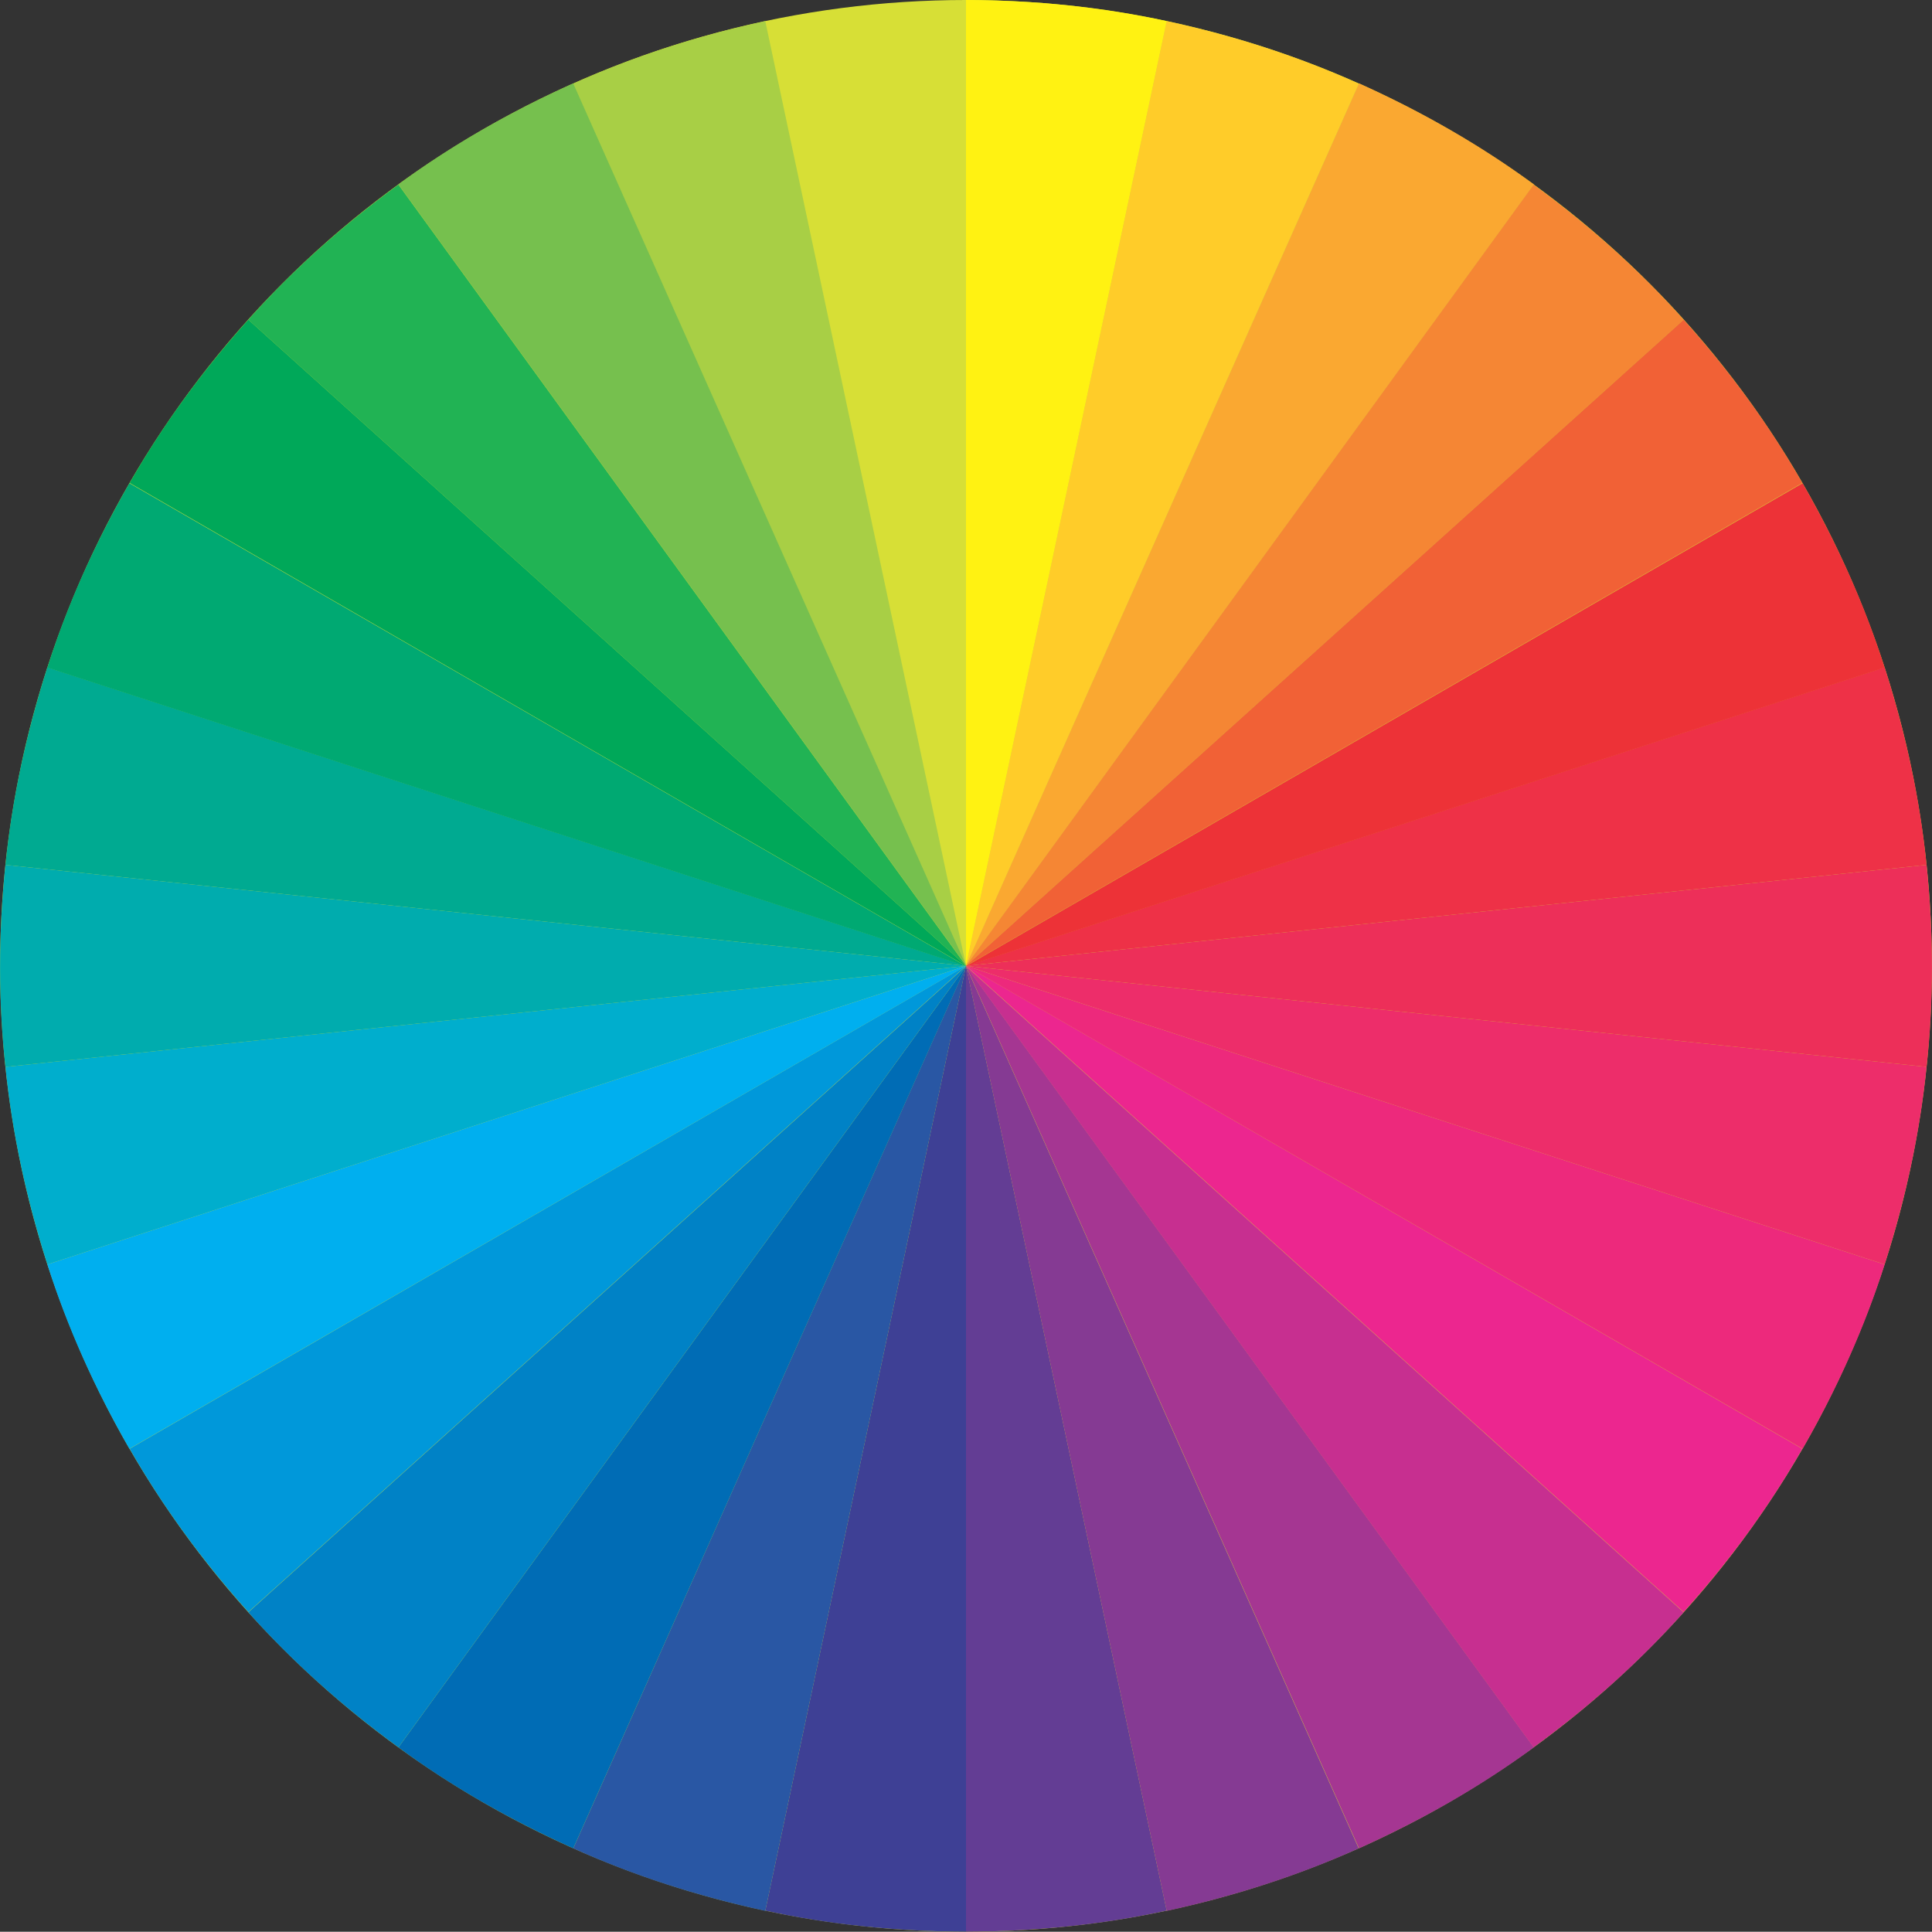 <?xml version="1.0" encoding="utf-8"?>
<!-- Generator: Adobe Illustrator 22.1.0, SVG Export Plug-In . SVG Version: 6.00 Build 0)  -->
<svg version="1.1" baseProfile="tiny"
	 id="svg2" inkscape:version="0.48.2 r9819" sodipodi:docname="mandalas.svg" xmlns:cc="http://creativecommons.org/ns#" xmlns:dc="http://purl.org/dc/elements/1.1/" xmlns:inkscape="http://www.inkscape.org/namespaces/inkscape" xmlns:rdf="http://www.w3.org/1999/02/22-rdf-syntax-ns#" xmlns:sodipodi="http://sodipodi.sourceforge.net/DTD/sodipodi-0.dtd" xmlns:svg="http://www.w3.org/2000/svg"
	 xmlns="http://www.w3.org/2000/svg" xmlns:xlink="http://www.w3.org/1999/xlink" x="0px" y="0px" viewBox="0 0 732.5 732.4"
	 xml:space="preserve">
<rect x="0" y="0" width="732.5" height="732.4" fill="#333333" stroke="none"/>
<sodipodi:namedview  bordercolor="#666666" borderopacity="1" fit-margin-bottom="0" fit-margin-left="0" fit-margin-right="0" fit-margin-top="0" gridtolerance="10" guidetolerance="10" id="namedview132" inkscape:current-layer="svg2" inkscape:cx="380.50267" inkscape:cy="350.02408" inkscape:pageopacity="0" inkscape:pageshadow="2" inkscape:snap-global="false" inkscape:window-height="1018" inkscape:window-maximized="1" inkscape:window-width="1920" inkscape:window-x="-8" inkscape:window-y="-8" inkscape:zoom="0.86145028" objecttolerance="10" pagecolor="#ffffff" showgrid="false">
	</sodipodi:namedview>
<g id="g3172" transform="translate(-84.25,-4435)">
	
		<circle id="circle12" sodipodi:cx="10421" sodipodi:cy="14771" sodipodi:rx="10335" sodipodi:ry="10335" fill="#D7DF36" cx="450.5" cy="4801.2" r="366.2">
	</circle>
	<path id="path14" inkscape:connector-curvature="0" fill="#A8CF45" d="M301.6,4466.7c22.6-10.2,46.9-18.1,72.8-23.7l76.1,358.2
		L301.6,4466.7L301.6,4466.7z"/>
	<path id="path16" inkscape:connector-curvature="0" fill="#76C04E" d="M235.3,4504.9c20-14.7,42.1-27.4,66.3-38.3l149,334.6
		L235.3,4504.9L235.3,4504.9z"/>
	<path id="path18" inkscape:connector-curvature="0" fill="#21B354" d="M178.4,4556.2c16.5-18.5,35.5-35.6,56.9-51.2l215.3,296.3
		L178.4,4556.2L178.4,4556.2z"/>
	<path id="path20" inkscape:connector-curvature="0" fill="#00A859" d="M133.4,4618.1c12.3-21.5,27.3-42.2,45-61.9l272.2,245.1
		L133.4,4618.1z"/>
	<path id="path22" inkscape:connector-curvature="0" fill="#00AA91" d="M86.3,4762.9c2.5-24.7,7.8-49.6,15.9-74.9l348.3,113.2
		L86.3,4762.9L86.3,4762.9z"/>
	<path id="path24" inkscape:connector-curvature="0" fill="#00A972" d="M102.2,4688.1c7.5-23.6,17.9-46.9,31.1-69.9l317.2,183.1
		L102.2,4688.1L102.2,4688.1z"/>
	<path id="path26" inkscape:connector-curvature="0" fill="#FFF212" d="M526.6,4443c-24.2-5.3-49.6-7.9-76.1-8v366.2L526.6,4443z"/>
	<path id="path28" inkscape:connector-curvature="0" fill="#FFCC29" d="M599.4,4466.7c-22.6-10.2-46.9-18.1-72.8-23.7l-76.1,358.2
		L599.4,4466.7L599.4,4466.7z"/>
	<path id="path30" inkscape:connector-curvature="0" fill="#FAA831" d="M665.8,4504.9c-20-14.7-42.1-27.4-66.3-38.3l-149,334.6
		L665.8,4504.9L665.8,4504.9z"/>
	<path id="path32" inkscape:connector-curvature="0" fill="#F58634" d="M722.6,4556.2c-16.5-18.5-35.5-35.6-56.9-51.2l-215.3,296.3
		L722.6,4556.2L722.6,4556.2z"/>
	<path id="path34" inkscape:connector-curvature="0" fill="#F16136" d="M767.6,4618.1c-12.3-21.5-27.3-42.2-45-61.9l-272.2,245.1
		L767.6,4618.1z"/>
	<path id="path36" inkscape:connector-curvature="0" fill="#EE3147" d="M814.7,4762.9c-2.5-24.7-7.8-49.6-15.9-74.9l-348.3,113.2
		L814.7,4762.9L814.7,4762.9z"/>
	<path id="path38" inkscape:connector-curvature="0" fill="#ED3237" d="M798.8,4688.1c-7.5-23.6-17.9-46.9-31.1-69.9l-317.2,183.1
		L798.8,4688.1L798.8,4688.1z"/>
	<path id="path40" inkscape:connector-curvature="0" fill="#3E4095" d="M374.4,5159.4c24.2,5.3,49.6,7.9,76.1,8v-366.2L374.4,5159.4
		z"/>
	<path id="path42" inkscape:connector-curvature="0" fill="#2957A4" d="M301.6,5135.8c22.6,10.2,46.9,18.1,72.8,23.7l76.1-358.2
		L301.6,5135.8L301.6,5135.8z"/>
	<path id="path44" inkscape:connector-curvature="0" fill="#006CB5" d="M235.3,5097.5c20,14.7,42.1,27.4,66.3,38.3l149-334.6
		L235.3,5097.5L235.3,5097.5z"/>
	<path id="path46" inkscape:connector-curvature="0" fill="#0082C6" d="M178.4,5046.3c16.5,18.5,35.5,35.6,56.9,51.2l215.3-296.3
		L178.4,5046.3L178.4,5046.3z"/>
	<path id="path48" inkscape:connector-curvature="0" fill="#0098DA" d="M133.4,4984.3c12.3,21.5,27.3,42.2,45,61.9l272.2-245.1
		L133.4,4984.3z"/>
	<path id="path50" inkscape:connector-curvature="0" fill="#00AECD" d="M86.3,4839.5c2.5,24.7,7.8,49.6,15.9,74.9l348.3-113.2
		L86.3,4839.5L86.3,4839.5z"/>
	<path id="path52" inkscape:connector-curvature="0" fill="#00AFEF" d="M102.2,4914.4c7.5,23.6,17.9,46.9,31.1,69.9l317.2-183.1
		L102.2,4914.4L102.2,4914.4z"/>
	<path id="path54" inkscape:connector-curvature="0" fill="#633D94" d="M526.6,5159.4c-24.2,5.3-49.6,7.9-76.1,8v-366.2
		L526.6,5159.4z"/>
	<path id="path56" inkscape:connector-curvature="0" fill="#853A93" d="M599.4,5135.8c-22.6,10.2-46.9,18.1-72.8,23.7l-76.1-358.2
		L599.4,5135.8L599.4,5135.8z"/>
	<path id="path58" inkscape:connector-curvature="0" fill="#A53692" d="M665.8,5097.5c-20,14.7-42.1,27.4-66.3,38.3l-149-334.6
		L665.8,5097.5L665.8,5097.5z"/>
	<path id="path60" inkscape:connector-curvature="0" fill="#C72F90" d="M722.6,5046.3c-16.5,18.5-35.5,35.6-56.9,51.2l-215.3-296.3
		L722.6,5046.3L722.6,5046.3z"/>
	<path id="path62" inkscape:connector-curvature="0" fill="#EC268F" d="M767.6,4984.3c-12.3,21.5-27.3,42.2-45,61.9l-272.2-245.1
		L767.6,4984.3z"/>
	<path id="path64" inkscape:connector-curvature="0" fill="#ED2D6A" d="M814.7,4839.5c-2.5,24.7-7.8,49.6-15.9,74.9l-348.3-113.2
		L814.7,4839.5L814.7,4839.5z"/>
	<path id="path66" inkscape:connector-curvature="0" fill="#ED297C" d="M798.8,4914.4c-7.5,23.6-17.9,46.9-31.1,69.9l-317.2-183.1
		L798.8,4914.4L798.8,4914.4z"/>
	<path id="path68" inkscape:connector-curvature="0" fill="#00ACAE" d="M86.3,4839.5c-2.7-24.7-2.7-50.2,0-76.6l364.2,38.3
		L86.3,4839.5L86.3,4839.5z"/>
	<path id="path70" inkscape:connector-curvature="0" fill="#ED2F59" d="M814.7,4839.5c2.7-24.7,2.7-50.2,0-76.6l-364.2,38.3
		L814.7,4839.5L814.7,4839.5z"/>
</g>
</svg>
